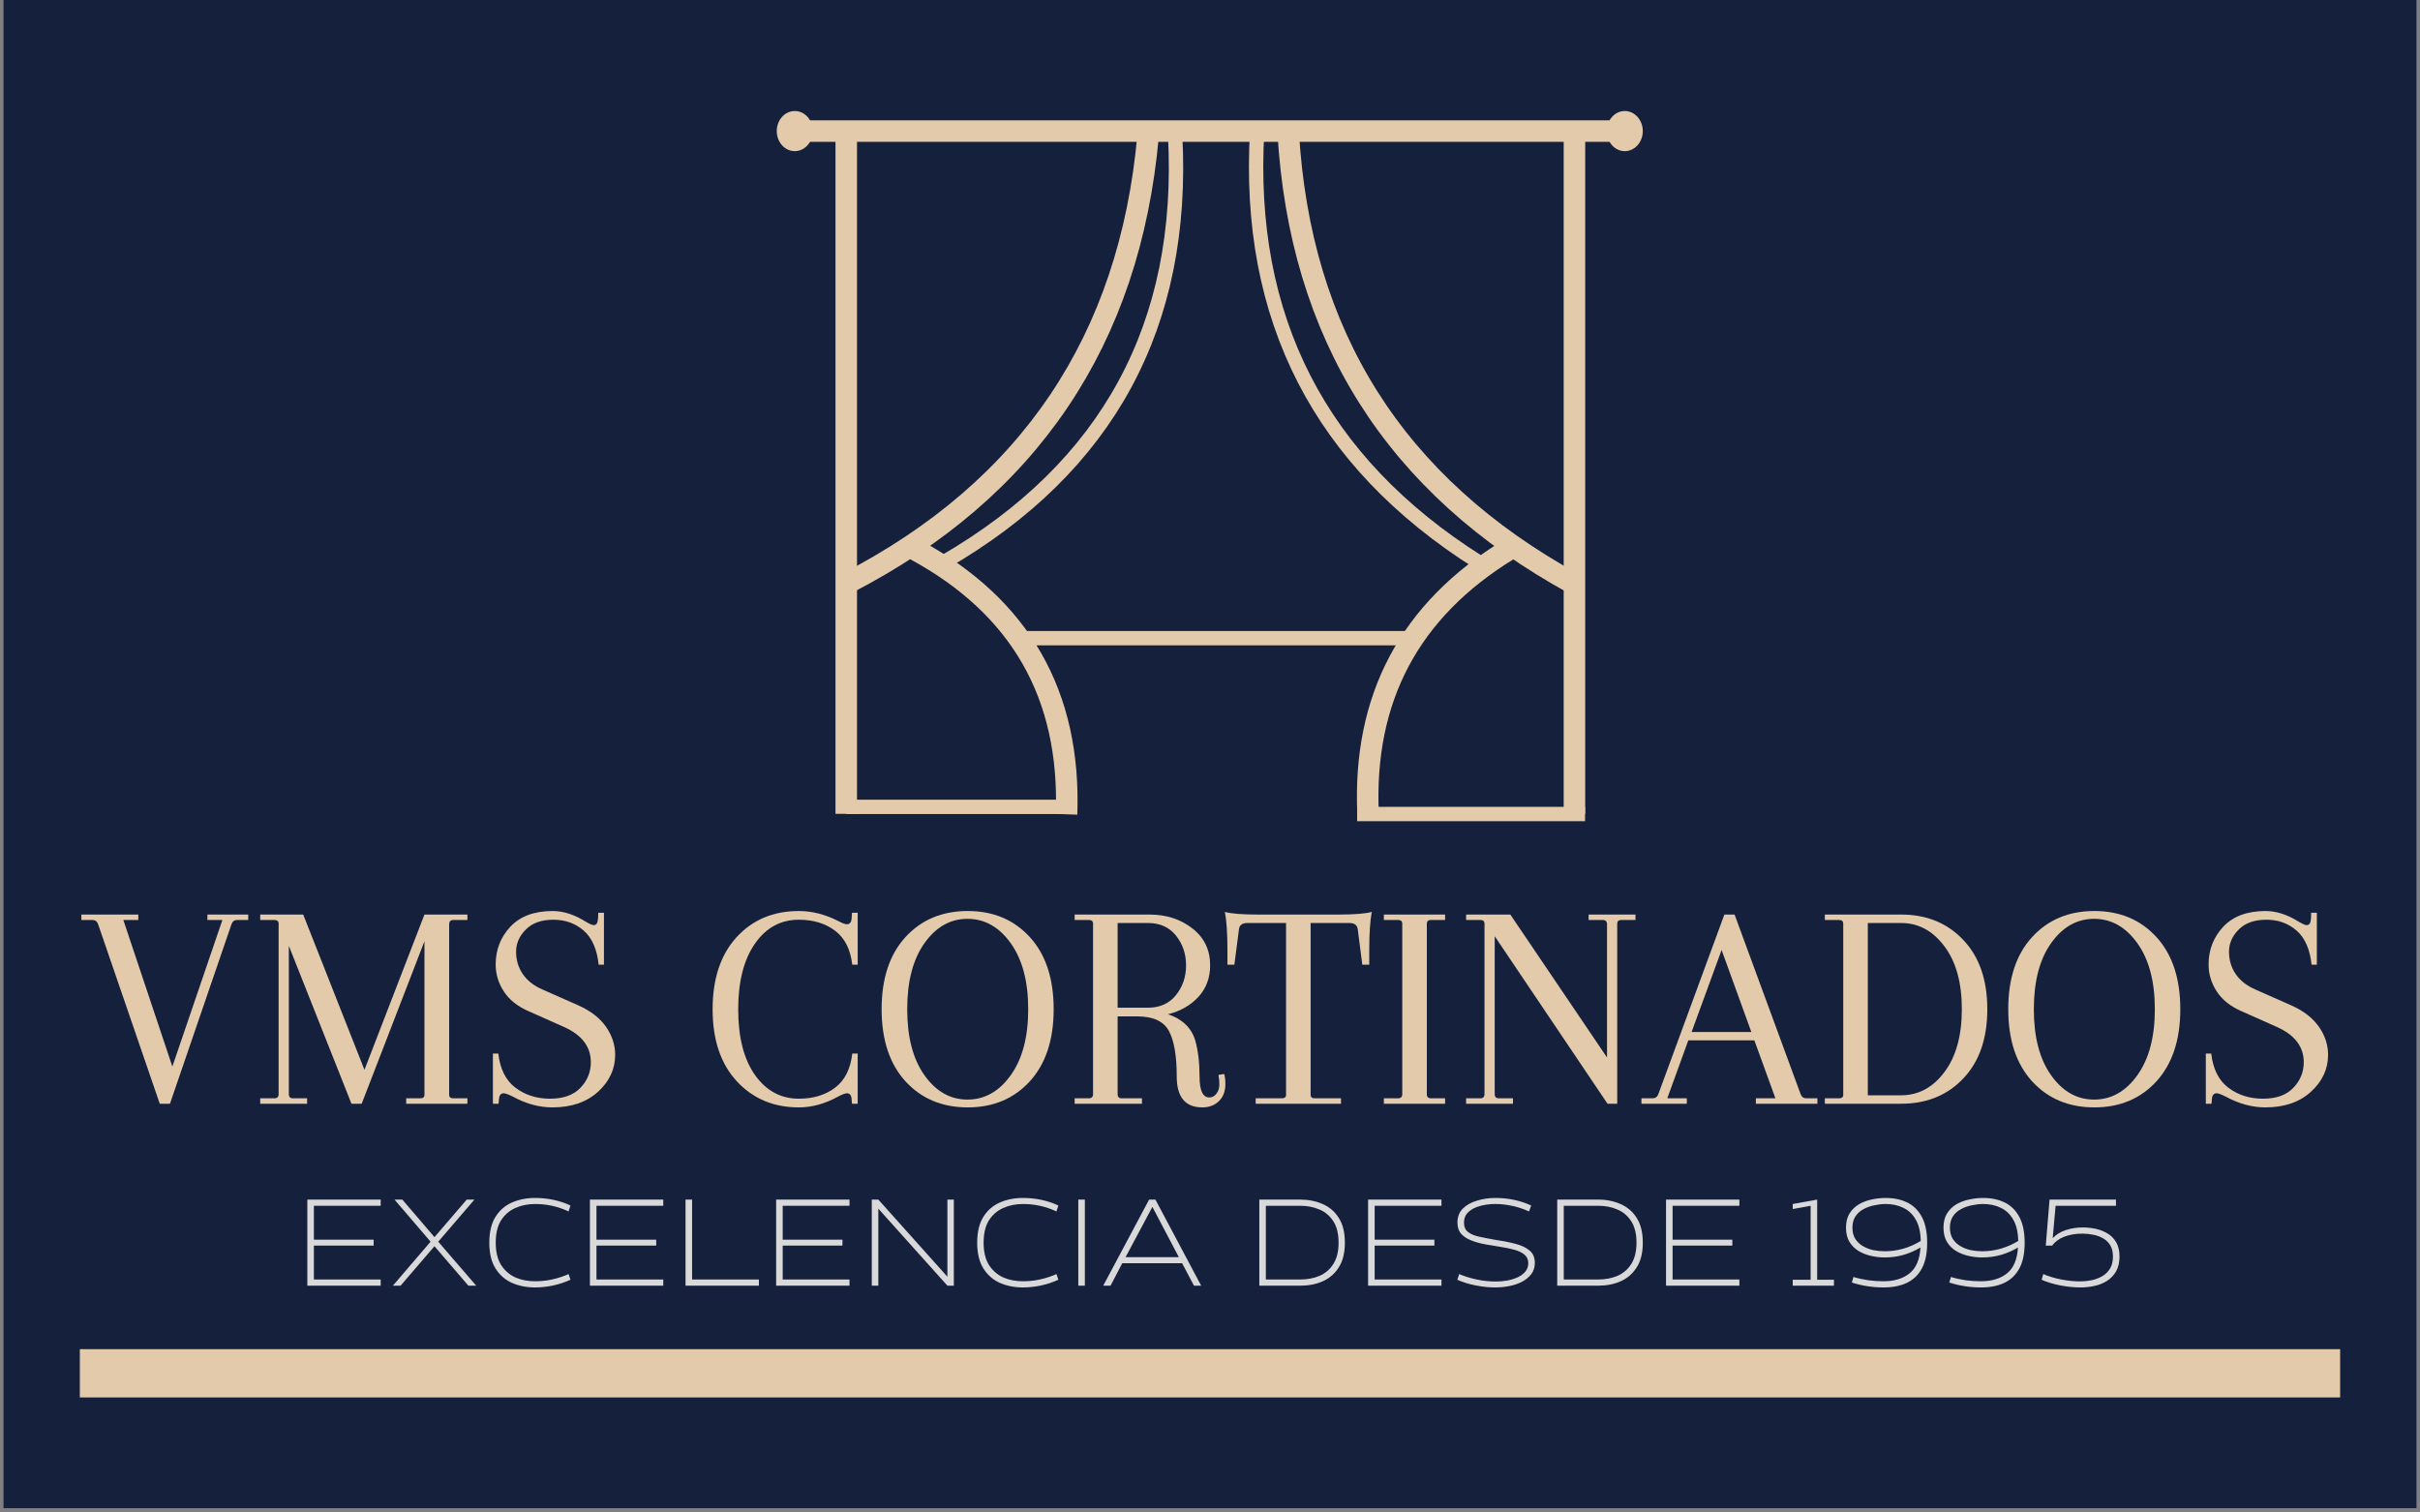 <svg xmlns="http://www.w3.org/2000/svg" xmlns:xlink="http://www.w3.org/1999/xlink" width="400" zoomAndPan="magnify" viewBox="0 0 300 187.5" height="250" preserveAspectRatio="xMidYMid meet" version="1.0"><rect x="0" y="0" width="300" height="187.5" fill="#808080" stroke="none"/><defs><g/><clipPath id="30e5858220"><path d="M 0.398 0 L 299.602 0 L 299.602 187 L 0.398 187 Z M 0.398 0 " clip-rule="nonzero"/></clipPath><clipPath id="8431f18dec"><path d="M 96.293 13.762 L 100.762 13.762 L 100.762 18.75 L 96.293 18.75 Z M 96.293 13.762 " clip-rule="nonzero"/></clipPath><clipPath id="9ccebd349f"><path d="M 98.527 13.762 C 97.293 13.762 96.293 14.875 96.293 16.25 C 96.293 17.625 97.293 18.738 98.527 18.738 C 99.762 18.738 100.762 17.625 100.762 16.25 C 100.762 14.875 99.762 13.762 98.527 13.762 Z M 98.527 13.762 " clip-rule="nonzero"/></clipPath><clipPath id="914f857e4e"><path d="M 199.188 13.762 L 203.652 13.762 L 203.652 18.75 L 199.188 18.75 Z M 199.188 13.762 " clip-rule="nonzero"/></clipPath><clipPath id="d4ec910954"><path d="M 201.418 13.762 C 200.188 13.762 199.188 14.875 199.188 16.25 C 199.188 17.625 200.188 18.738 201.418 18.738 C 202.652 18.738 203.652 17.625 203.652 16.25 C 203.652 14.875 202.652 13.762 201.418 13.762 Z M 201.418 13.762 " clip-rule="nonzero"/></clipPath></defs><g clip-path="url(#30e5858220)"><path fill="#ffffff" d="M 0.398 0 L 299.602 0 L 299.602 187 L 0.398 187 Z M 0.398 0 " fill-opacity="1" fill-rule="nonzero"/><path fill="#15203d" d="M 0.398 0 L 299.602 0 L 299.602 187 L 0.398 187 Z M 0.398 0 " fill-opacity="1" fill-rule="nonzero"/></g><path stroke-linecap="butt" transform="matrix(0.748, 0, 0, 0.748, 9.898, 167.254)" fill="none" stroke-linejoin="miter" d="M 0 4 L 374.601 4 " stroke="#e3caab" stroke-width="8" stroke-opacity="1" stroke-miterlimit="4"/><g fill="#e3caab" fill-opacity="1"><g transform="translate(9.898, 136.828)"><g><path d="M 0.188 -23.453 L 7.25 -23.453 L 7.25 -22.781 L 5.391 -22.781 L 11.469 -4.609 L 17.672 -22.781 L 15.812 -22.781 L 15.812 -23.453 L 20.875 -23.453 L 20.875 -22.781 L 19.5 -22.781 C 19.156 -22.781 18.922 -22.602 18.797 -22.25 L 11.172 0 L 9.906 0 L 2.266 -22.25 C 2.141 -22.602 1.906 -22.781 1.562 -22.781 L 0.188 -22.781 Z M 0.188 -23.453 "/></g></g></g><g fill="#e3caab" fill-opacity="1"><g transform="translate(30.962, 136.828)"><g><path d="M 19.391 0 L 19.391 -0.672 L 21.141 -0.672 C 21.484 -0.672 21.656 -0.816 21.656 -1.109 L 21.656 -20.141 L 13.875 0 L 12.609 0 L 4.844 -19.578 L 4.844 -1.188 C 4.844 -0.844 5.016 -0.672 5.359 -0.672 L 7.109 -0.672 L 7.109 0 L 1.297 0 L 1.297 -0.672 L 3.047 -0.672 C 3.398 -0.672 3.578 -0.844 3.578 -1.188 L 3.578 -22.328 C 3.578 -22.629 3.398 -22.781 3.047 -22.781 L 1.297 -22.781 L 1.297 -23.453 L 6.625 -23.453 L 14.219 -4.203 L 21.656 -23.453 L 26.984 -23.453 L 26.984 -22.781 L 25.234 -22.781 C 24.891 -22.781 24.719 -22.602 24.719 -22.25 L 24.719 -1.109 C 24.719 -0.816 24.891 -0.672 25.234 -0.672 L 26.984 -0.672 L 26.984 0 Z M 19.391 0 "/></g></g></g><g fill="#e3caab" fill-opacity="1"><g transform="translate(59.244, 136.828)"><g><path d="M 9.234 0.453 C 7.598 0.453 5.957 0.004 4.312 -0.891 C 3.77 -1.16 3.398 -1.297 3.203 -1.297 C 2.828 -1.297 2.629 -1.035 2.609 -0.516 L 2.562 0 L 1.859 0 L 1.859 -6.219 L 2.531 -6.219 C 2.75 -4.301 3.457 -2.891 4.656 -1.984 C 5.863 -1.078 7.289 -0.625 8.938 -0.625 C 10.594 -0.625 11.848 -1.07 12.703 -1.969 C 13.566 -2.863 14 -3.922 14 -5.141 C 14 -7.078 12.879 -8.539 10.641 -9.531 L 6.219 -11.5 C 4.875 -12.094 3.867 -12.906 3.203 -13.938 C 2.535 -14.969 2.203 -16.078 2.203 -17.266 C 2.203 -19.078 2.805 -20.633 4.016 -21.938 C 5.234 -23.238 6.984 -23.891 9.266 -23.891 C 10.609 -23.891 11.988 -23.441 13.406 -22.547 C 13.875 -22.273 14.191 -22.141 14.359 -22.141 C 14.68 -22.141 14.859 -22.398 14.891 -22.922 L 14.922 -23.672 L 15.625 -23.672 L 15.625 -17.234 L 14.969 -17.234 C 14.77 -19.141 14.156 -20.547 13.125 -21.453 C 12.094 -22.359 10.836 -22.812 9.359 -22.812 C 7.879 -22.812 6.738 -22.406 5.938 -21.594 C 5.133 -20.789 4.734 -19.875 4.734 -18.844 C 4.734 -17.82 5.008 -16.898 5.562 -16.078 C 6.125 -15.254 6.953 -14.609 8.047 -14.141 L 12.5 -12.172 C 13.988 -11.504 15.113 -10.629 15.875 -9.547 C 16.633 -8.461 17.016 -7.301 17.016 -6.062 C 17.016 -4.301 16.305 -2.773 14.891 -1.484 C 13.473 -0.191 11.586 0.453 9.234 0.453 Z M 9.234 0.453 "/></g></g></g><g fill="#e3caab" fill-opacity="1"><g transform="translate(77.74, 136.828)"><g/></g></g><g fill="#e3caab" fill-opacity="1"><g transform="translate(87.044, 136.828)"><g><path d="M 18.578 0 L 18.531 -0.516 C 18.508 -1.035 18.312 -1.297 17.938 -1.297 C 17.738 -1.297 17.379 -1.16 16.859 -0.891 C 15.242 0.004 13.617 0.453 11.984 0.453 C 8.859 0.453 6.297 -0.625 4.297 -2.781 C 2.297 -4.945 1.297 -7.922 1.297 -11.703 C 1.297 -15.484 2.281 -18.457 4.25 -20.625 C 6.227 -22.801 8.805 -23.891 11.984 -23.891 C 13.598 -23.891 15.211 -23.484 16.828 -22.672 C 17.348 -22.391 17.719 -22.25 17.938 -22.25 C 18.312 -22.25 18.508 -22.508 18.531 -23.031 L 18.578 -23.672 L 19.281 -23.672 L 19.281 -17.234 L 18.609 -17.234 C 18.391 -19.141 17.676 -20.547 16.469 -21.453 C 15.27 -22.359 13.773 -22.812 11.984 -22.812 C 9.723 -22.812 7.906 -21.816 6.531 -19.828 C 5.156 -17.848 4.469 -15.133 4.469 -11.688 C 4.469 -8.238 5.16 -5.531 6.547 -3.562 C 7.941 -1.602 9.754 -0.625 11.984 -0.625 C 13.773 -0.625 15.27 -1.078 16.469 -1.984 C 17.676 -2.891 18.391 -4.301 18.609 -6.219 L 19.281 -6.219 L 19.281 0 Z M 18.578 0 "/></g></g></g><g fill="#e3caab" fill-opacity="1"><g transform="translate(107.995, 136.828)"><g><path d="M 4.25 -2.781 C 2.281 -4.945 1.297 -7.926 1.297 -11.719 C 1.297 -15.52 2.281 -18.5 4.25 -20.656 C 6.227 -22.812 8.801 -23.891 11.969 -23.891 C 15.133 -23.891 17.703 -22.812 19.672 -20.656 C 21.641 -18.5 22.625 -15.52 22.625 -11.719 C 22.625 -7.926 21.641 -4.945 19.672 -2.781 C 17.703 -0.625 15.133 0.453 11.969 0.453 C 8.801 0.453 6.227 -0.625 4.25 -2.781 Z M 6.609 -19.906 C 5.18 -17.895 4.469 -15.164 4.469 -11.719 C 4.469 -8.27 5.18 -5.539 6.609 -3.531 C 8.035 -1.52 9.812 -0.516 11.938 -0.516 C 14.07 -0.516 15.859 -1.52 17.297 -3.531 C 18.742 -5.539 19.469 -8.27 19.469 -11.719 C 19.469 -15.164 18.742 -17.895 17.297 -19.906 C 15.859 -21.914 14.07 -22.922 11.938 -22.922 C 9.812 -22.922 8.035 -21.914 6.609 -19.906 Z M 6.609 -19.906 "/></g></g></g><g fill="#e3caab" fill-opacity="1"><g transform="translate(131.924, 136.828)"><g><path d="M 17.984 -0.781 C 18.348 -0.781 18.645 -0.938 18.875 -1.25 C 19.113 -1.562 19.234 -1.93 19.234 -2.359 C 19.234 -2.797 19.195 -3.203 19.125 -3.578 L 19.844 -3.688 C 19.938 -3.312 19.984 -2.898 19.984 -2.453 C 19.984 -1.555 19.719 -0.848 19.188 -0.328 C 18.656 0.191 17.969 0.453 17.125 0.453 C 15.008 0.453 13.953 -0.82 13.953 -3.375 C 13.953 -5.938 13.629 -7.816 12.984 -9.016 C 12.336 -10.223 11.023 -10.828 9.047 -10.828 L 6.625 -10.828 L 6.625 -1.188 C 6.625 -0.844 6.797 -0.672 7.141 -0.672 L 9.641 -0.672 L 9.641 0 L 1.297 0 L 1.297 -0.672 L 3.047 -0.672 C 3.398 -0.672 3.578 -0.844 3.578 -1.188 L 3.578 -22.328 C 3.578 -22.629 3.398 -22.781 3.047 -22.781 L 1.297 -22.781 L 1.297 -23.453 L 10.562 -23.453 C 12.656 -23.453 14.43 -22.879 15.891 -21.734 C 17.359 -20.598 18.094 -19.07 18.094 -17.156 C 18.094 -15.613 17.613 -14.316 16.656 -13.266 C 15.695 -12.211 14.438 -11.488 12.875 -11.094 C 14.633 -10.5 15.754 -9.43 16.234 -7.891 C 16.598 -6.629 16.781 -5.129 16.781 -3.391 C 16.781 -1.648 17.18 -0.781 17.984 -0.781 Z M 10.391 -22.406 L 6.625 -22.406 L 6.625 -11.906 L 10.391 -11.906 C 11.867 -11.906 13.023 -12.426 13.859 -13.469 C 14.691 -14.508 15.109 -15.738 15.109 -17.156 C 15.109 -18.57 14.691 -19.801 13.859 -20.844 C 13.023 -21.883 11.867 -22.406 10.391 -22.406 Z M 10.391 -22.406 "/></g></g></g><g fill="#e3caab" fill-opacity="1"><g transform="translate(151.647, 136.828)"><g><path d="M 10.828 -22.406 L 10.828 -1.109 C 10.828 -0.816 11.004 -0.672 11.359 -0.672 L 14.594 -0.672 L 14.594 0 L 4.016 0 L 4.016 -0.672 L 7.25 -0.672 C 7.602 -0.672 7.781 -0.816 7.781 -1.109 L 7.781 -22.406 L 2.984 -22.406 C 2.336 -22.406 1.988 -22.133 1.938 -21.594 L 1.375 -17.234 L 0.516 -17.234 L 0.516 -18.984 C 0.516 -21.16 0.406 -22.758 0.188 -23.781 C 0.977 -23.562 2.352 -23.453 4.312 -23.453 L 14.297 -23.453 C 16.254 -23.453 17.629 -23.562 18.422 -23.781 C 18.203 -22.758 18.094 -21.16 18.094 -18.984 L 18.094 -17.234 L 17.234 -17.234 L 16.672 -21.594 C 16.617 -22.133 16.27 -22.406 15.625 -22.406 Z M 10.828 -22.406 "/></g></g></g><g fill="#e3caab" fill-opacity="1"><g transform="translate(170.255, 136.828)"><g><path d="M 3.578 -1.188 L 3.578 -22.328 C 3.578 -22.629 3.398 -22.781 3.047 -22.781 L 1.297 -22.781 L 1.297 -23.453 L 8.891 -23.453 L 8.891 -22.781 L 7.141 -22.781 C 6.797 -22.781 6.625 -22.629 6.625 -22.328 L 6.625 -1.188 C 6.625 -0.844 6.797 -0.672 7.141 -0.672 L 8.891 -0.672 L 8.891 0 L 1.297 0 L 1.297 -0.672 L 3.047 -0.672 C 3.398 -0.672 3.578 -0.844 3.578 -1.188 Z M 3.578 -1.188 "/></g></g></g><g fill="#e3caab" fill-opacity="1"><g transform="translate(180.451, 136.828)"><g><path d="M 18.828 0 L 4.844 -20.766 L 4.844 -1.188 C 4.844 -0.844 5.016 -0.672 5.359 -0.672 L 7.109 -0.672 L 7.109 0 L 1.297 0 L 1.297 -0.672 L 3.047 -0.672 C 3.398 -0.672 3.578 -0.844 3.578 -1.188 L 3.578 -22.328 C 3.578 -22.629 3.398 -22.781 3.047 -22.781 L 1.297 -22.781 L 1.297 -23.453 L 6.781 -23.453 L 18.766 -5.734 L 18.766 -22.25 C 18.766 -22.602 18.586 -22.781 18.234 -22.781 L 16.484 -22.781 L 16.484 -23.453 L 22.297 -23.453 L 22.297 -22.781 L 20.547 -22.781 C 20.203 -22.781 20.031 -22.629 20.031 -22.328 L 20.031 0 Z M 18.828 0 "/></g></g></g><g fill="#e3caab" fill-opacity="1"><g transform="translate(203.859, 136.828)"><g><path d="M 21.438 0 L 13.812 0 L 13.812 -0.672 L 16.234 -0.672 L 13.625 -7.859 L 5.438 -7.859 L 2.828 -0.672 L 5.25 -0.672 L 5.25 0 L -0.375 0 L -0.375 -0.672 L 1 -0.672 C 1.352 -0.672 1.594 -0.844 1.719 -1.188 L 9.906 -23.453 L 11.172 -23.453 L 19.359 -1.188 C 19.484 -0.844 19.719 -0.672 20.062 -0.672 L 21.438 -0.672 Z M 9.562 -19.062 L 5.844 -8.891 L 13.25 -8.891 Z M 9.562 -19.062 "/></g></g></g><g fill="#e3caab" fill-opacity="1"><g transform="translate(224.922, 136.828)"><g><path d="M 1.297 -22.781 L 1.297 -23.453 L 10.75 -23.453 C 13.906 -23.453 16.473 -22.406 18.453 -20.312 C 20.441 -18.227 21.438 -15.363 21.438 -11.719 C 21.438 -8.07 20.441 -5.207 18.453 -3.125 C 16.473 -1.039 13.906 0 10.75 0 L 1.297 0 L 1.297 -0.672 L 3.047 -0.672 C 3.398 -0.672 3.578 -0.816 3.578 -1.109 L 3.578 -22.328 C 3.578 -22.629 3.398 -22.781 3.047 -22.781 Z M 10.75 -22.406 L 6.625 -22.406 L 6.625 -1.047 L 10.75 -1.047 C 12.883 -1.047 14.672 -2 16.109 -3.906 C 17.555 -5.82 18.281 -8.426 18.281 -11.719 C 18.281 -15.02 17.555 -17.625 16.109 -19.531 C 14.672 -21.445 12.883 -22.406 10.75 -22.406 Z M 10.75 -22.406 "/></g></g></g><g fill="#e3caab" fill-opacity="1"><g transform="translate(247.66, 136.828)"><g><path d="M 4.25 -2.781 C 2.281 -4.945 1.297 -7.926 1.297 -11.719 C 1.297 -15.52 2.281 -18.5 4.25 -20.656 C 6.227 -22.812 8.801 -23.891 11.969 -23.891 C 15.133 -23.891 17.703 -22.812 19.672 -20.656 C 21.641 -18.5 22.625 -15.52 22.625 -11.719 C 22.625 -7.926 21.641 -4.945 19.672 -2.781 C 17.703 -0.625 15.133 0.453 11.969 0.453 C 8.801 0.453 6.227 -0.625 4.25 -2.781 Z M 6.609 -19.906 C 5.18 -17.895 4.469 -15.164 4.469 -11.719 C 4.469 -8.27 5.18 -5.539 6.609 -3.531 C 8.035 -1.52 9.812 -0.516 11.938 -0.516 C 14.07 -0.516 15.859 -1.52 17.297 -3.531 C 18.742 -5.539 19.469 -8.27 19.469 -11.719 C 19.469 -15.164 18.742 -17.895 17.297 -19.906 C 15.859 -21.914 14.07 -22.922 11.938 -22.922 C 9.812 -22.922 8.035 -21.914 6.609 -19.906 Z M 6.609 -19.906 "/></g></g></g><g fill="#e3caab" fill-opacity="1"><g transform="translate(271.589, 136.828)"><g><path d="M 9.234 0.453 C 7.598 0.453 5.957 0.004 4.312 -0.891 C 3.77 -1.16 3.398 -1.297 3.203 -1.297 C 2.828 -1.297 2.629 -1.035 2.609 -0.516 L 2.562 0 L 1.859 0 L 1.859 -6.219 L 2.531 -6.219 C 2.75 -4.301 3.457 -2.891 4.656 -1.984 C 5.863 -1.078 7.289 -0.625 8.938 -0.625 C 10.594 -0.625 11.848 -1.07 12.703 -1.969 C 13.566 -2.863 14 -3.922 14 -5.141 C 14 -7.078 12.879 -8.539 10.641 -9.531 L 6.219 -11.5 C 4.875 -12.094 3.867 -12.906 3.203 -13.938 C 2.535 -14.969 2.203 -16.078 2.203 -17.266 C 2.203 -19.078 2.805 -20.633 4.016 -21.938 C 5.234 -23.238 6.984 -23.891 9.266 -23.891 C 10.609 -23.891 11.988 -23.441 13.406 -22.547 C 13.875 -22.273 14.191 -22.141 14.359 -22.141 C 14.68 -22.141 14.859 -22.398 14.891 -22.922 L 14.922 -23.672 L 15.625 -23.672 L 15.625 -17.234 L 14.969 -17.234 C 14.77 -19.141 14.156 -20.547 13.125 -21.453 C 12.094 -22.359 10.836 -22.812 9.359 -22.812 C 7.879 -22.812 6.738 -22.406 5.938 -21.594 C 5.133 -20.789 4.734 -19.875 4.734 -18.844 C 4.734 -17.82 5.008 -16.898 5.562 -16.078 C 6.125 -15.254 6.953 -14.609 8.047 -14.141 L 12.5 -12.172 C 13.988 -11.504 15.113 -10.629 15.875 -9.547 C 16.633 -8.461 17.016 -7.301 17.016 -6.062 C 17.016 -4.301 16.305 -2.773 14.891 -1.484 C 13.473 -0.191 11.586 0.453 9.234 0.453 Z M 9.234 0.453 "/></g></g></g><g fill="#d9d9d9" fill-opacity="1"><g transform="translate(36.381, 159.383)"><g><path d="M 10.812 0 L 1.719 0 L 1.719 -10.672 L 10.812 -10.672 L 10.812 -9.906 L 2.531 -9.906 L 2.531 -5.703 L 9.938 -5.703 L 9.938 -4.969 L 2.531 -4.969 L 2.531 -0.766 L 10.812 -0.766 Z M 10.812 0 "/></g></g></g><g fill="#d9d9d9" fill-opacity="1"><g transform="translate(48.235, 159.383)"><g><path d="M 10.797 0 L 9.828 0 L 5.625 -4.891 L 1.422 0 L 0.469 0 L 5.141 -5.453 L 0.672 -10.672 L 1.641 -10.672 L 5.625 -6.016 L 9.625 -10.672 L 10.578 -10.672 L 6.094 -5.453 Z M 10.797 0 "/></g></g></g><g fill="#d9d9d9" fill-opacity="1"><g transform="translate(59.486, 159.383)"><g><path d="M 11 -1.438 L 11.234 -0.734 C 10.566 -0.43 9.863 -0.195 9.125 -0.031 C 8.383 0.133 7.625 0.219 6.844 0.219 C 5.801 0.219 4.848 0.031 3.984 -0.344 C 3.129 -0.727 2.445 -1.328 1.938 -2.141 C 1.426 -2.961 1.172 -4.023 1.172 -5.328 C 1.172 -6.648 1.426 -7.719 1.938 -8.531 C 2.445 -9.344 3.129 -9.938 3.984 -10.312 C 4.848 -10.688 5.801 -10.875 6.844 -10.875 C 7.625 -10.875 8.383 -10.797 9.125 -10.641 C 9.863 -10.484 10.566 -10.25 11.234 -9.938 L 11 -9.203 C 10.363 -9.504 9.695 -9.734 9 -9.891 C 8.301 -10.047 7.582 -10.125 6.844 -10.125 C 5.945 -10.125 5.129 -9.957 4.391 -9.625 C 3.66 -9.301 3.07 -8.789 2.625 -8.094 C 2.188 -7.395 1.969 -6.473 1.969 -5.328 C 1.969 -4.203 2.188 -3.285 2.625 -2.578 C 3.07 -1.879 3.66 -1.363 4.391 -1.031 C 5.129 -0.707 5.945 -0.547 6.844 -0.547 C 7.582 -0.547 8.301 -0.625 9 -0.781 C 9.695 -0.938 10.363 -1.156 11 -1.438 Z M 11 -1.438 "/></g></g></g><g fill="#d9d9d9" fill-opacity="1"><g transform="translate(71.411, 159.383)"><g><path d="M 10.812 0 L 1.719 0 L 1.719 -10.672 L 10.812 -10.672 L 10.812 -9.906 L 2.531 -9.906 L 2.531 -5.703 L 9.938 -5.703 L 9.938 -4.969 L 2.531 -4.969 L 2.531 -0.766 L 10.812 -0.766 Z M 10.812 0 "/></g></g></g><g fill="#d9d9d9" fill-opacity="1"><g transform="translate(83.266, 159.383)"><g><path d="M 10.812 0 L 1.719 0 L 1.719 -10.672 L 2.531 -10.672 L 2.531 -0.766 L 10.812 -0.766 Z M 10.812 0 "/></g></g></g><g fill="#d9d9d9" fill-opacity="1"><g transform="translate(94.498, 159.383)"><g><path d="M 10.812 0 L 1.719 0 L 1.719 -10.672 L 10.812 -10.672 L 10.812 -9.906 L 2.531 -9.906 L 2.531 -5.703 L 9.938 -5.703 L 9.938 -4.969 L 2.531 -4.969 L 2.531 -0.766 L 10.812 -0.766 Z M 10.812 0 "/></g></g></g><g fill="#d9d9d9" fill-opacity="1"><g transform="translate(106.353, 159.383)"><g><path d="M 11.891 0 L 11.094 0 L 2.531 -9.547 L 2.531 0 L 1.719 0 L 1.719 -10.672 L 2.531 -10.672 L 11.094 -1.109 L 11.094 -10.672 L 11.891 -10.672 Z M 11.891 0 "/></g></g></g><g fill="#d9d9d9" fill-opacity="1"><g transform="translate(119.967, 159.383)"><g><path d="M 11 -1.438 L 11.234 -0.734 C 10.566 -0.43 9.863 -0.195 9.125 -0.031 C 8.383 0.133 7.625 0.219 6.844 0.219 C 5.801 0.219 4.848 0.031 3.984 -0.344 C 3.129 -0.727 2.445 -1.328 1.938 -2.141 C 1.426 -2.961 1.172 -4.023 1.172 -5.328 C 1.172 -6.648 1.426 -7.719 1.938 -8.531 C 2.445 -9.344 3.129 -9.938 3.984 -10.312 C 4.848 -10.688 5.801 -10.875 6.844 -10.875 C 7.625 -10.875 8.383 -10.797 9.125 -10.641 C 9.863 -10.484 10.566 -10.25 11.234 -9.938 L 11 -9.203 C 10.363 -9.504 9.695 -9.734 9 -9.891 C 8.301 -10.047 7.582 -10.125 6.844 -10.125 C 5.945 -10.125 5.129 -9.957 4.391 -9.625 C 3.66 -9.301 3.07 -8.789 2.625 -8.094 C 2.188 -7.395 1.969 -6.473 1.969 -5.328 C 1.969 -4.203 2.188 -3.285 2.625 -2.578 C 3.07 -1.879 3.66 -1.363 4.391 -1.031 C 5.129 -0.707 5.945 -0.547 6.844 -0.547 C 7.582 -0.547 8.301 -0.625 9 -0.781 C 9.695 -0.938 10.363 -1.156 11 -1.438 Z M 11 -1.438 "/></g></g></g><g fill="#d9d9d9" fill-opacity="1"><g transform="translate(131.892, 159.383)"><g><path d="M 2.594 0 L 1.781 0 L 1.781 -10.672 L 2.594 -10.672 Z M 2.594 0 "/></g></g></g><g fill="#d9d9d9" fill-opacity="1"><g transform="translate(136.264, 159.383)"><g><path d="M 12.641 0 L 11.75 0 L 10.281 -2.781 L 2.859 -2.781 L 1.406 0 L 0.5 0 L 6.188 -10.672 L 6.969 -10.672 Z M 9.875 -3.531 L 6.594 -9.766 L 3.266 -3.531 Z M 9.875 -3.531 "/></g></g></g><g fill="#d9d9d9" fill-opacity="1"><g transform="translate(149.416, 159.383)"><g/></g></g><g fill="#d9d9d9" fill-opacity="1"><g transform="translate(154.393, 159.383)"><g><path d="M 6.797 0 L 1.719 0 L 1.719 -10.672 L 6.797 -10.672 C 7.828 -10.672 8.758 -10.484 9.594 -10.109 C 10.426 -9.742 11.086 -9.172 11.578 -8.391 C 12.078 -7.609 12.328 -6.586 12.328 -5.328 C 12.328 -4.078 12.078 -3.062 11.578 -2.281 C 11.086 -1.5 10.426 -0.922 9.594 -0.547 C 8.758 -0.18 7.828 0 6.797 0 Z M 2.531 -0.766 L 6.797 -0.766 C 7.672 -0.766 8.469 -0.914 9.188 -1.219 C 9.906 -1.531 10.477 -2.023 10.906 -2.703 C 11.332 -3.379 11.547 -4.254 11.547 -5.328 C 11.547 -6.422 11.332 -7.301 10.906 -7.969 C 10.477 -8.645 9.906 -9.133 9.188 -9.438 C 8.469 -9.75 7.672 -9.906 6.797 -9.906 L 2.531 -9.906 Z M 2.531 -0.766 "/></g></g></g><g fill="#d9d9d9" fill-opacity="1"><g transform="translate(167.882, 159.383)"><g><path d="M 10.812 0 L 1.719 0 L 1.719 -10.672 L 10.812 -10.672 L 10.812 -9.906 L 2.531 -9.906 L 2.531 -5.703 L 9.938 -5.703 L 9.938 -4.969 L 2.531 -4.969 L 2.531 -0.766 L 10.812 -0.766 Z M 10.812 0 "/></g></g></g><g fill="#d9d9d9" fill-opacity="1"><g transform="translate(179.737, 159.383)"><g><path d="M 0.922 -0.734 L 1.156 -1.438 C 1.82 -1.156 2.547 -0.93 3.328 -0.766 C 4.109 -0.598 4.891 -0.516 5.672 -0.516 C 6.16 -0.516 6.645 -0.555 7.125 -0.641 C 7.602 -0.734 8.035 -0.867 8.422 -1.047 C 8.816 -1.234 9.129 -1.469 9.359 -1.75 C 9.598 -2.039 9.719 -2.391 9.719 -2.797 C 9.719 -3.242 9.555 -3.598 9.234 -3.859 C 8.922 -4.117 8.504 -4.316 7.984 -4.453 C 7.461 -4.598 6.891 -4.719 6.266 -4.812 C 5.641 -4.914 5.016 -5.02 4.391 -5.125 C 3.773 -5.238 3.207 -5.395 2.688 -5.594 C 2.164 -5.789 1.742 -6.062 1.422 -6.406 C 1.098 -6.758 0.938 -7.227 0.938 -7.812 C 0.938 -8.531 1.16 -9.113 1.609 -9.562 C 2.066 -10.008 2.656 -10.336 3.375 -10.547 C 4.094 -10.766 4.848 -10.875 5.641 -10.875 C 6.43 -10.875 7.195 -10.797 7.938 -10.641 C 8.688 -10.484 9.398 -10.25 10.078 -9.938 L 9.812 -9.203 C 9.176 -9.492 8.504 -9.719 7.797 -9.875 C 7.086 -10.039 6.363 -10.125 5.625 -10.125 C 4.945 -10.125 4.312 -10.039 3.719 -9.875 C 3.133 -9.719 2.66 -9.469 2.297 -9.125 C 1.93 -8.789 1.75 -8.352 1.75 -7.812 C 1.75 -7.301 1.914 -6.914 2.25 -6.656 C 2.582 -6.395 3.035 -6.203 3.609 -6.078 C 4.18 -5.953 4.82 -5.828 5.531 -5.703 C 6.477 -5.566 7.328 -5.398 8.078 -5.203 C 8.828 -5.016 9.422 -4.738 9.859 -4.375 C 10.305 -4.02 10.531 -3.504 10.531 -2.828 C 10.531 -2.285 10.383 -1.82 10.094 -1.438 C 9.801 -1.051 9.414 -0.734 8.938 -0.484 C 8.469 -0.242 7.945 -0.066 7.375 0.047 C 6.801 0.16 6.223 0.219 5.641 0.219 C 4.848 0.219 4.031 0.133 3.188 -0.031 C 2.352 -0.195 1.598 -0.43 0.922 -0.734 Z M 0.922 -0.734 "/></g></g></g><g fill="#d9d9d9" fill-opacity="1"><g transform="translate(191.325, 159.383)"><g><path d="M 6.797 0 L 1.719 0 L 1.719 -10.672 L 6.797 -10.672 C 7.828 -10.672 8.758 -10.484 9.594 -10.109 C 10.426 -9.742 11.086 -9.172 11.578 -8.391 C 12.078 -7.609 12.328 -6.586 12.328 -5.328 C 12.328 -4.078 12.078 -3.062 11.578 -2.281 C 11.086 -1.5 10.426 -0.922 9.594 -0.547 C 8.758 -0.18 7.828 0 6.797 0 Z M 2.531 -0.766 L 6.797 -0.766 C 7.672 -0.766 8.469 -0.914 9.188 -1.219 C 9.906 -1.531 10.477 -2.023 10.906 -2.703 C 11.332 -3.379 11.547 -4.254 11.547 -5.328 C 11.547 -6.422 11.332 -7.301 10.906 -7.969 C 10.477 -8.645 9.906 -9.133 9.188 -9.438 C 8.469 -9.75 7.672 -9.906 6.797 -9.906 L 2.531 -9.906 Z M 2.531 -0.766 "/></g></g></g><g fill="#d9d9d9" fill-opacity="1"><g transform="translate(204.814, 159.383)"><g><path d="M 10.812 0 L 1.719 0 L 1.719 -10.672 L 10.812 -10.672 L 10.812 -9.906 L 2.531 -9.906 L 2.531 -5.703 L 9.938 -5.703 L 9.938 -4.969 L 2.531 -4.969 L 2.531 -0.766 L 10.812 -0.766 Z M 10.812 0 "/></g></g></g><g fill="#d9d9d9" fill-opacity="1"><g transform="translate(216.669, 159.383)"><g/></g></g><g fill="#d9d9d9" fill-opacity="1"><g transform="translate(221.645, 159.383)"><g><path d="M 5.703 0 L 0.594 0 L 0.594 -0.734 L 2.812 -0.734 L 2.812 -9.906 L 0.594 -9.5 L 0.594 -10.125 L 3.625 -10.672 L 3.625 -0.734 L 5.703 -0.734 Z M 5.703 0 "/></g></g></g><g fill="#d9d9d9" fill-opacity="1"><g transform="translate(227.937, 159.383)"><g><path d="M 1.625 -0.391 L 1.828 -1.078 C 2.422 -0.898 3.035 -0.766 3.672 -0.672 C 4.316 -0.586 4.941 -0.547 5.547 -0.547 C 6.879 -0.547 7.953 -0.867 8.766 -1.516 C 9.586 -2.16 10.047 -3.234 10.141 -4.734 C 9.516 -4.359 8.828 -4.055 8.078 -3.828 C 7.328 -3.609 6.535 -3.5 5.703 -3.5 C 5.148 -3.5 4.594 -3.562 4.031 -3.688 C 3.469 -3.812 2.945 -4.016 2.469 -4.297 C 2 -4.586 1.617 -4.969 1.328 -5.438 C 1.047 -5.914 0.906 -6.5 0.906 -7.188 C 0.906 -7.895 1.051 -8.484 1.344 -8.953 C 1.645 -9.43 2.035 -9.812 2.516 -10.094 C 3.004 -10.375 3.535 -10.57 4.109 -10.688 C 4.691 -10.812 5.258 -10.875 5.812 -10.875 C 6.832 -10.875 7.727 -10.688 8.5 -10.312 C 9.27 -9.938 9.875 -9.336 10.312 -8.516 C 10.75 -7.703 10.969 -6.633 10.969 -5.312 C 10.969 -4.008 10.75 -2.953 10.312 -2.141 C 9.875 -1.328 9.25 -0.727 8.438 -0.344 C 7.633 0.031 6.68 0.219 5.578 0.219 C 4.203 0.219 2.883 0.016 1.625 -0.391 Z M 10.172 -5.547 C 10.148 -6.629 9.945 -7.504 9.562 -8.172 C 9.188 -8.836 8.676 -9.328 8.031 -9.641 C 7.395 -9.961 6.656 -10.125 5.812 -10.125 C 5.375 -10.125 4.914 -10.07 4.438 -9.969 C 3.957 -9.875 3.508 -9.719 3.094 -9.5 C 2.676 -9.281 2.336 -8.977 2.078 -8.594 C 1.828 -8.219 1.703 -7.75 1.703 -7.188 C 1.703 -6.633 1.82 -6.172 2.062 -5.797 C 2.301 -5.43 2.613 -5.133 3 -4.906 C 3.395 -4.676 3.828 -4.508 4.297 -4.406 C 4.773 -4.312 5.25 -4.266 5.719 -4.266 C 6.488 -4.266 7.258 -4.375 8.031 -4.594 C 8.801 -4.82 9.516 -5.141 10.172 -5.547 Z M 10.172 -5.547 "/></g></g></g><g fill="#d9d9d9" fill-opacity="1"><g transform="translate(240.022, 159.383)"><g><path d="M 1.625 -0.391 L 1.828 -1.078 C 2.422 -0.898 3.035 -0.766 3.672 -0.672 C 4.316 -0.586 4.941 -0.547 5.547 -0.547 C 6.879 -0.547 7.953 -0.867 8.766 -1.516 C 9.586 -2.16 10.047 -3.234 10.141 -4.734 C 9.516 -4.359 8.828 -4.055 8.078 -3.828 C 7.328 -3.609 6.535 -3.5 5.703 -3.5 C 5.148 -3.5 4.594 -3.562 4.031 -3.688 C 3.469 -3.812 2.945 -4.016 2.469 -4.297 C 2 -4.586 1.617 -4.969 1.328 -5.438 C 1.047 -5.914 0.906 -6.5 0.906 -7.188 C 0.906 -7.895 1.051 -8.484 1.344 -8.953 C 1.645 -9.43 2.035 -9.812 2.516 -10.094 C 3.004 -10.375 3.535 -10.57 4.109 -10.688 C 4.691 -10.812 5.258 -10.875 5.812 -10.875 C 6.832 -10.875 7.727 -10.688 8.5 -10.312 C 9.27 -9.938 9.875 -9.336 10.312 -8.516 C 10.75 -7.703 10.969 -6.633 10.969 -5.312 C 10.969 -4.008 10.75 -2.953 10.312 -2.141 C 9.875 -1.328 9.25 -0.727 8.438 -0.344 C 7.633 0.031 6.68 0.219 5.578 0.219 C 4.203 0.219 2.883 0.016 1.625 -0.391 Z M 10.172 -5.547 C 10.148 -6.629 9.945 -7.504 9.562 -8.172 C 9.188 -8.836 8.676 -9.328 8.031 -9.641 C 7.395 -9.961 6.656 -10.125 5.812 -10.125 C 5.375 -10.125 4.914 -10.07 4.438 -9.969 C 3.957 -9.875 3.508 -9.719 3.094 -9.5 C 2.676 -9.281 2.336 -8.977 2.078 -8.594 C 1.828 -8.219 1.703 -7.75 1.703 -7.188 C 1.703 -6.633 1.82 -6.172 2.062 -5.797 C 2.301 -5.43 2.613 -5.133 3 -4.906 C 3.395 -4.676 3.828 -4.508 4.297 -4.406 C 4.773 -4.312 5.25 -4.266 5.719 -4.266 C 6.488 -4.266 7.258 -4.375 8.031 -4.594 C 8.801 -4.82 9.516 -5.141 10.172 -5.547 Z M 10.172 -5.547 "/></g></g></g><g fill="#d9d9d9" fill-opacity="1"><g transform="translate(252.108, 159.383)"><g><path d="M 0.984 -0.734 L 1.188 -1.438 C 1.852 -1.156 2.598 -0.93 3.422 -0.766 C 4.254 -0.609 5.035 -0.531 5.766 -0.531 C 6.223 -0.531 6.691 -0.578 7.172 -0.672 C 7.648 -0.773 8.094 -0.941 8.5 -1.172 C 8.906 -1.41 9.227 -1.727 9.469 -2.125 C 9.707 -2.52 9.828 -3.016 9.828 -3.609 C 9.828 -4.172 9.719 -4.633 9.5 -5 C 9.281 -5.363 8.988 -5.648 8.625 -5.859 C 8.258 -6.078 7.848 -6.227 7.391 -6.312 C 6.941 -6.406 6.492 -6.453 6.047 -6.453 C 5.211 -6.453 4.469 -6.328 3.812 -6.078 C 3.156 -5.828 2.648 -5.457 2.297 -4.969 L 1.5 -4.969 L 1.969 -10.672 L 10.203 -10.672 L 10.203 -9.906 L 2.719 -9.906 L 2.359 -5.891 C 2.797 -6.348 3.336 -6.68 3.984 -6.891 C 4.641 -7.109 5.344 -7.219 6.094 -7.219 C 6.633 -7.219 7.172 -7.16 7.703 -7.047 C 8.234 -6.93 8.719 -6.738 9.156 -6.469 C 9.602 -6.207 9.961 -5.844 10.234 -5.375 C 10.504 -4.906 10.641 -4.316 10.641 -3.609 C 10.641 -2.891 10.5 -2.281 10.219 -1.781 C 9.938 -1.289 9.562 -0.895 9.094 -0.594 C 8.625 -0.301 8.102 -0.094 7.531 0.031 C 6.957 0.156 6.379 0.219 5.797 0.219 C 5.004 0.219 4.176 0.133 3.312 -0.031 C 2.457 -0.195 1.68 -0.43 0.984 -0.734 Z M 0.984 -0.734 "/></g></g></g><path stroke-linecap="butt" transform="matrix(0.889, 0, 0, 0.889, 99.87, 14.916)" fill="none" stroke-linejoin="miter" d="M 0.001 1.5 L 112.735 1.5 " stroke="#e3caab" stroke-width="3" stroke-opacity="1" stroke-miterlimit="4"/><path stroke-linecap="butt" transform="matrix(0.889, 0, 0, 0.889, 104.913, 99.136)" fill="none" stroke-linejoin="miter" d="M 0.002 1.002 L 31.78 1.002 " stroke="#e3caab" stroke-width="2" stroke-opacity="1" stroke-miterlimit="4"/><g clip-path="url(#8431f18dec)"><g clip-path="url(#9ccebd349f)"><path fill="#e3caab" d="M 96.293 13.762 L 100.762 13.762 L 100.762 18.734 L 96.293 18.734 Z M 96.293 13.762 " fill-opacity="1" fill-rule="nonzero"/></g></g><g clip-path="url(#914f857e4e)"><g clip-path="url(#d4ec910954)"><path fill="#e3caab" d="M 199.188 13.762 L 203.652 13.762 L 203.652 18.734 L 199.188 18.734 Z M 199.188 13.762 " fill-opacity="1" fill-rule="nonzero"/></g></g><path stroke-linecap="butt" transform="matrix(0, 0.889, -0.889, 0, 196.513, 16.256)" fill="none" stroke-linejoin="miter" d="M 0.002 1.5 L 95.202 1.5 " stroke="#e3caab" stroke-width="3" stroke-opacity="1" stroke-miterlimit="4"/><path stroke-linecap="butt" transform="matrix(0, 0.889, -0.889, 0, 106.241, 16.256)" fill="none" stroke-linejoin="miter" d="M 0.002 1.501 L 95.202 1.501 " stroke="#e3caab" stroke-width="3" stroke-opacity="1" stroke-miterlimit="4"/><path stroke-linecap="butt" transform="matrix(0.475, 0.752, -0.752, 0.475, 160.325, 15.082)" fill="none" stroke-linejoin="miter" d="M 0.731 1.311 C 25.611 15.122 50.492 15.12 75.377 1.31 " stroke="#e3caab" stroke-width="3" stroke-opacity="1" stroke-miterlimit="4"/><path stroke-linecap="butt" transform="matrix(-0.417, 0.785, -0.785, -0.417, 188.345, 68.08)" fill="none" stroke-linejoin="miter" d="M 0.763 1.293 C 14.688 9.524 28.608 9.522 42.529 1.293 " stroke="#e3caab" stroke-width="3" stroke-opacity="1" stroke-miterlimit="4"/><path stroke-linecap="butt" transform="matrix(0.406, 0.791, -0.791, 0.406, 156.324, 15.501)" fill="none" stroke-linejoin="miter" d="M 0.509 0.863 C 23.02 14.143 45.534 14.141 68.05 0.862 " stroke="#e3caab" stroke-width="2" stroke-opacity="1" stroke-miterlimit="4"/><path stroke-linecap="butt" transform="matrix(0.497, -0.738, 0.738, 0.497, 103.589, 72.231)" fill="none" stroke-linejoin="miter" d="M 0.723 1.315 C 25.815 15.121 50.904 15.122 75.995 1.313 " stroke="#e3caab" stroke-width="3" stroke-opacity="1" stroke-miterlimit="4"/><path stroke-linecap="butt" transform="matrix(0.424, -0.782, 0.782, 0.424, 116.118, 69.743)" fill="none" stroke-linejoin="miter" d="M 0.525 0.854 C 23.067 14.66 45.613 14.662 68.153 0.852 " stroke="#e3caab" stroke-width="2" stroke-opacity="1" stroke-miterlimit="4"/><path stroke-linecap="butt" transform="matrix(-0.442, -0.772, 0.772, -0.442, 131.585, 102.119)" fill="none" stroke-linejoin="miter" d="M 0.791 1.274 C 14.959 10.059 29.122 10.062 43.289 1.276 " stroke="#e3caab" stroke-width="3" stroke-opacity="1" stroke-miterlimit="4"/><path stroke-linecap="butt" transform="matrix(0.889, 0, 0, 0.889, 125.731, 78.224)" fill="none" stroke-linejoin="miter" d="M -0.001 1 L 56.577 1 " stroke="#e3caab" stroke-width="2" stroke-opacity="1" stroke-miterlimit="4"/><path stroke-linecap="butt" transform="matrix(0.889, 0, 0, 0.889, 168.239, 100.025)" fill="none" stroke-linejoin="miter" d="M -0.001 0.999 L 31.782 0.999 " stroke="#e3caab" stroke-width="2" stroke-opacity="1" stroke-miterlimit="4"/></svg>